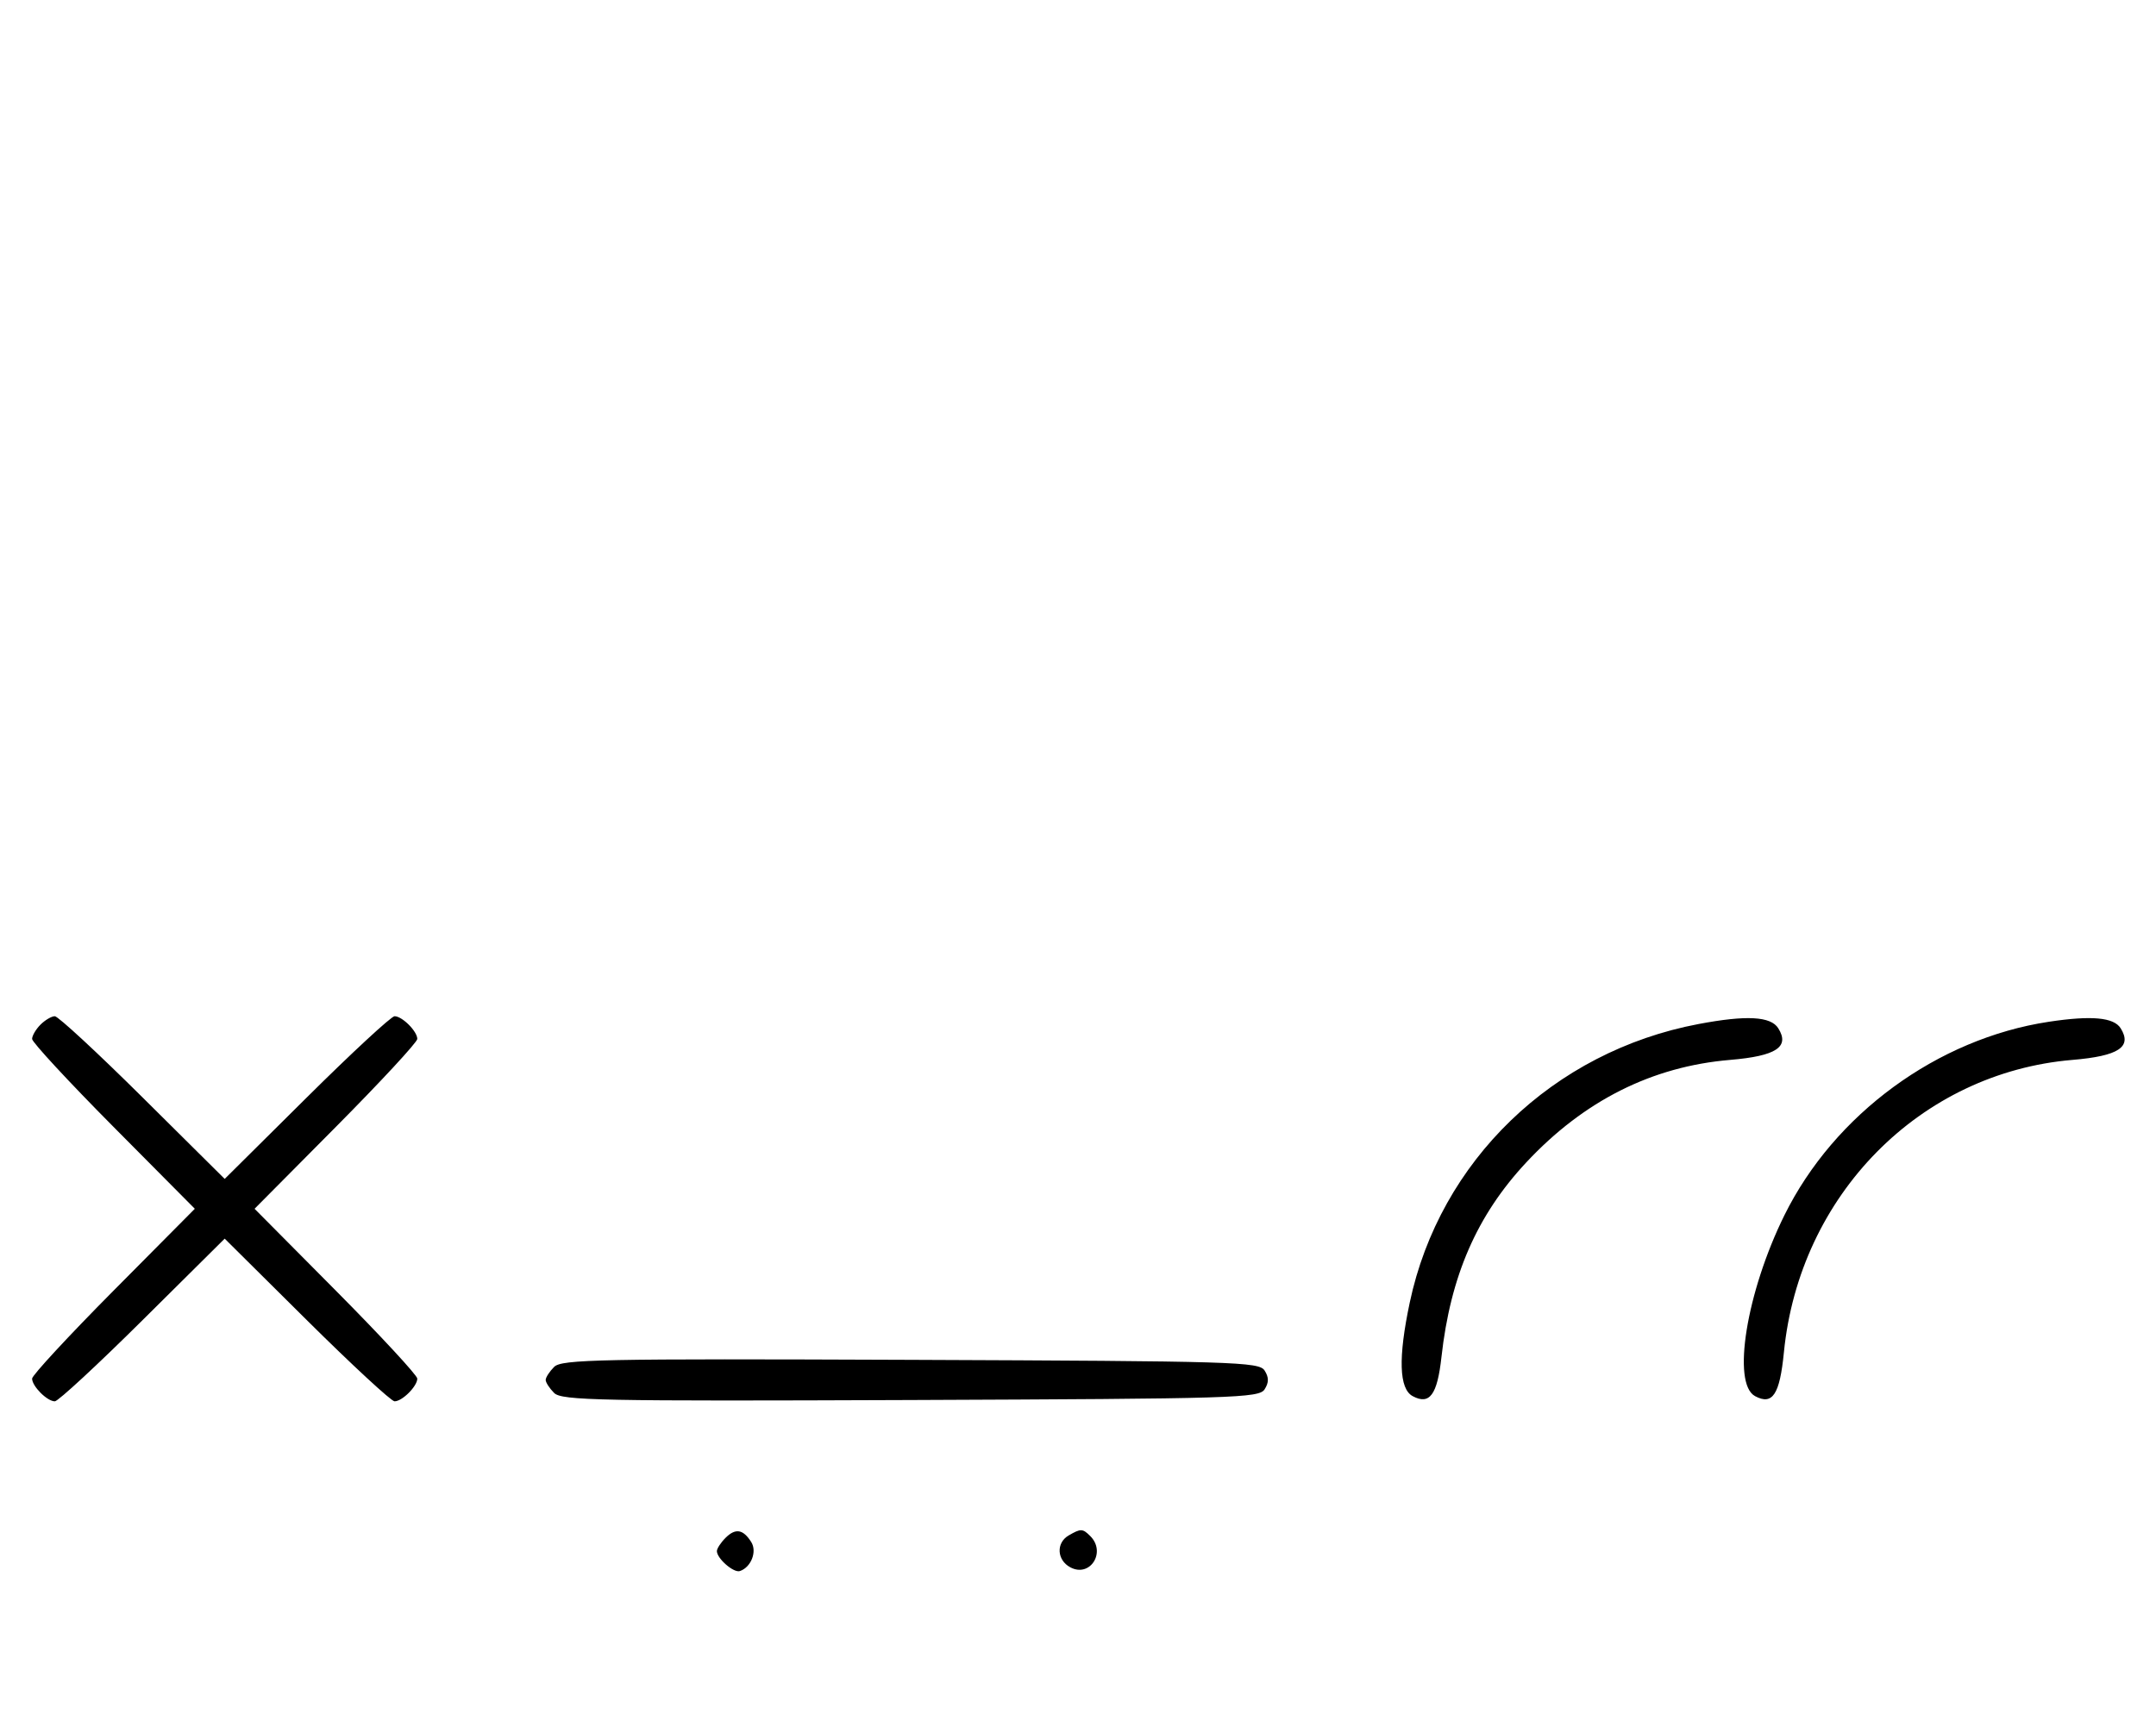<svg xmlns="http://www.w3.org/2000/svg" width="403" height="324" viewBox="0 0 403 324" version="1.1">
	<path d="M 7.571 191.571 C 6.707 192.436, 6 193.640, 6 194.249 C 6 194.857, 12.844 202.250, 21.208 210.677 L 36.416 226 21.208 241.323 C 12.844 249.750, 6 257.143, 6 257.751 C 6 259.181, 8.819 262, 10.249 262 C 10.857 262, 18.250 255.156, 26.677 246.792 L 42 231.584 57.323 246.792 C 65.750 255.156, 73.143 262, 73.751 262 C 75.181 262, 78 259.181, 78 257.751 C 78 257.143, 71.156 249.750, 62.792 241.323 L 47.584 226 62.792 210.677 C 71.156 202.250, 78 194.857, 78 194.249 C 78 192.819, 75.181 190, 73.751 190 C 73.143 190, 65.750 196.844, 57.323 205.208 L 42 220.416 26.677 205.208 C 18.250 196.844, 10.857 190, 10.249 190 C 9.640 190, 8.436 190.707, 7.571 191.571 M 317.500 191.457 C 290.315 196.594, 269.124 217.032, 263.511 243.529 C 261.325 253.850, 261.509 259.667, 264.064 261.034 C 267.229 262.728, 268.654 260.792, 269.436 253.733 C 271.117 238.573, 276.059 227.225, 285.291 217.331 C 296.052 205.799, 308.786 199.393, 323.395 198.164 C 332.010 197.439, 334.584 195.747, 332.394 192.250 C 330.991 190.011, 326.437 189.769, 317.500 191.457 M 382.970 191.036 C 362.148 194.188, 342.877 208.296, 333.533 227.227 C 326.440 241.598, 323.676 258.686, 328.064 261.034 C 331.325 262.780, 332.669 260.737, 333.446 252.850 C 336.345 223.431, 358.907 200.561, 387.395 198.164 C 396.010 197.439, 398.584 195.747, 396.394 192.250 C 395.116 190.210, 390.928 189.831, 382.970 191.036 M 103.579 255.564 C 102.710 256.432, 102 257.529, 102 258 C 102 258.471, 102.710 259.568, 103.579 260.436 C 104.990 261.847, 112.058 261.987, 170.220 261.757 C 230.934 261.517, 235.356 261.383, 236.386 259.750 C 237.191 258.474, 237.191 257.526, 236.386 256.250 C 235.356 254.617, 230.934 254.483, 170.220 254.243 C 112.058 254.013, 104.990 254.153, 103.579 255.564 M 135.616 287.527 C 134.727 288.416, 134 289.529, 134 290 C 134 291.389, 137.140 294.120, 138.295 293.735 C 140.395 293.035, 141.549 290.094, 140.423 288.310 C 138.905 285.902, 137.474 285.669, 135.616 287.527 M 199.750 287.080 C 197.372 288.465, 197.542 291.685, 200.064 293.034 C 203.753 295.008, 206.819 290.219, 203.800 287.200 C 202.367 285.767, 202.022 285.757, 199.750 287.080 " stroke="none" fill="black" fill-rule="evenodd"/>
</svg>
